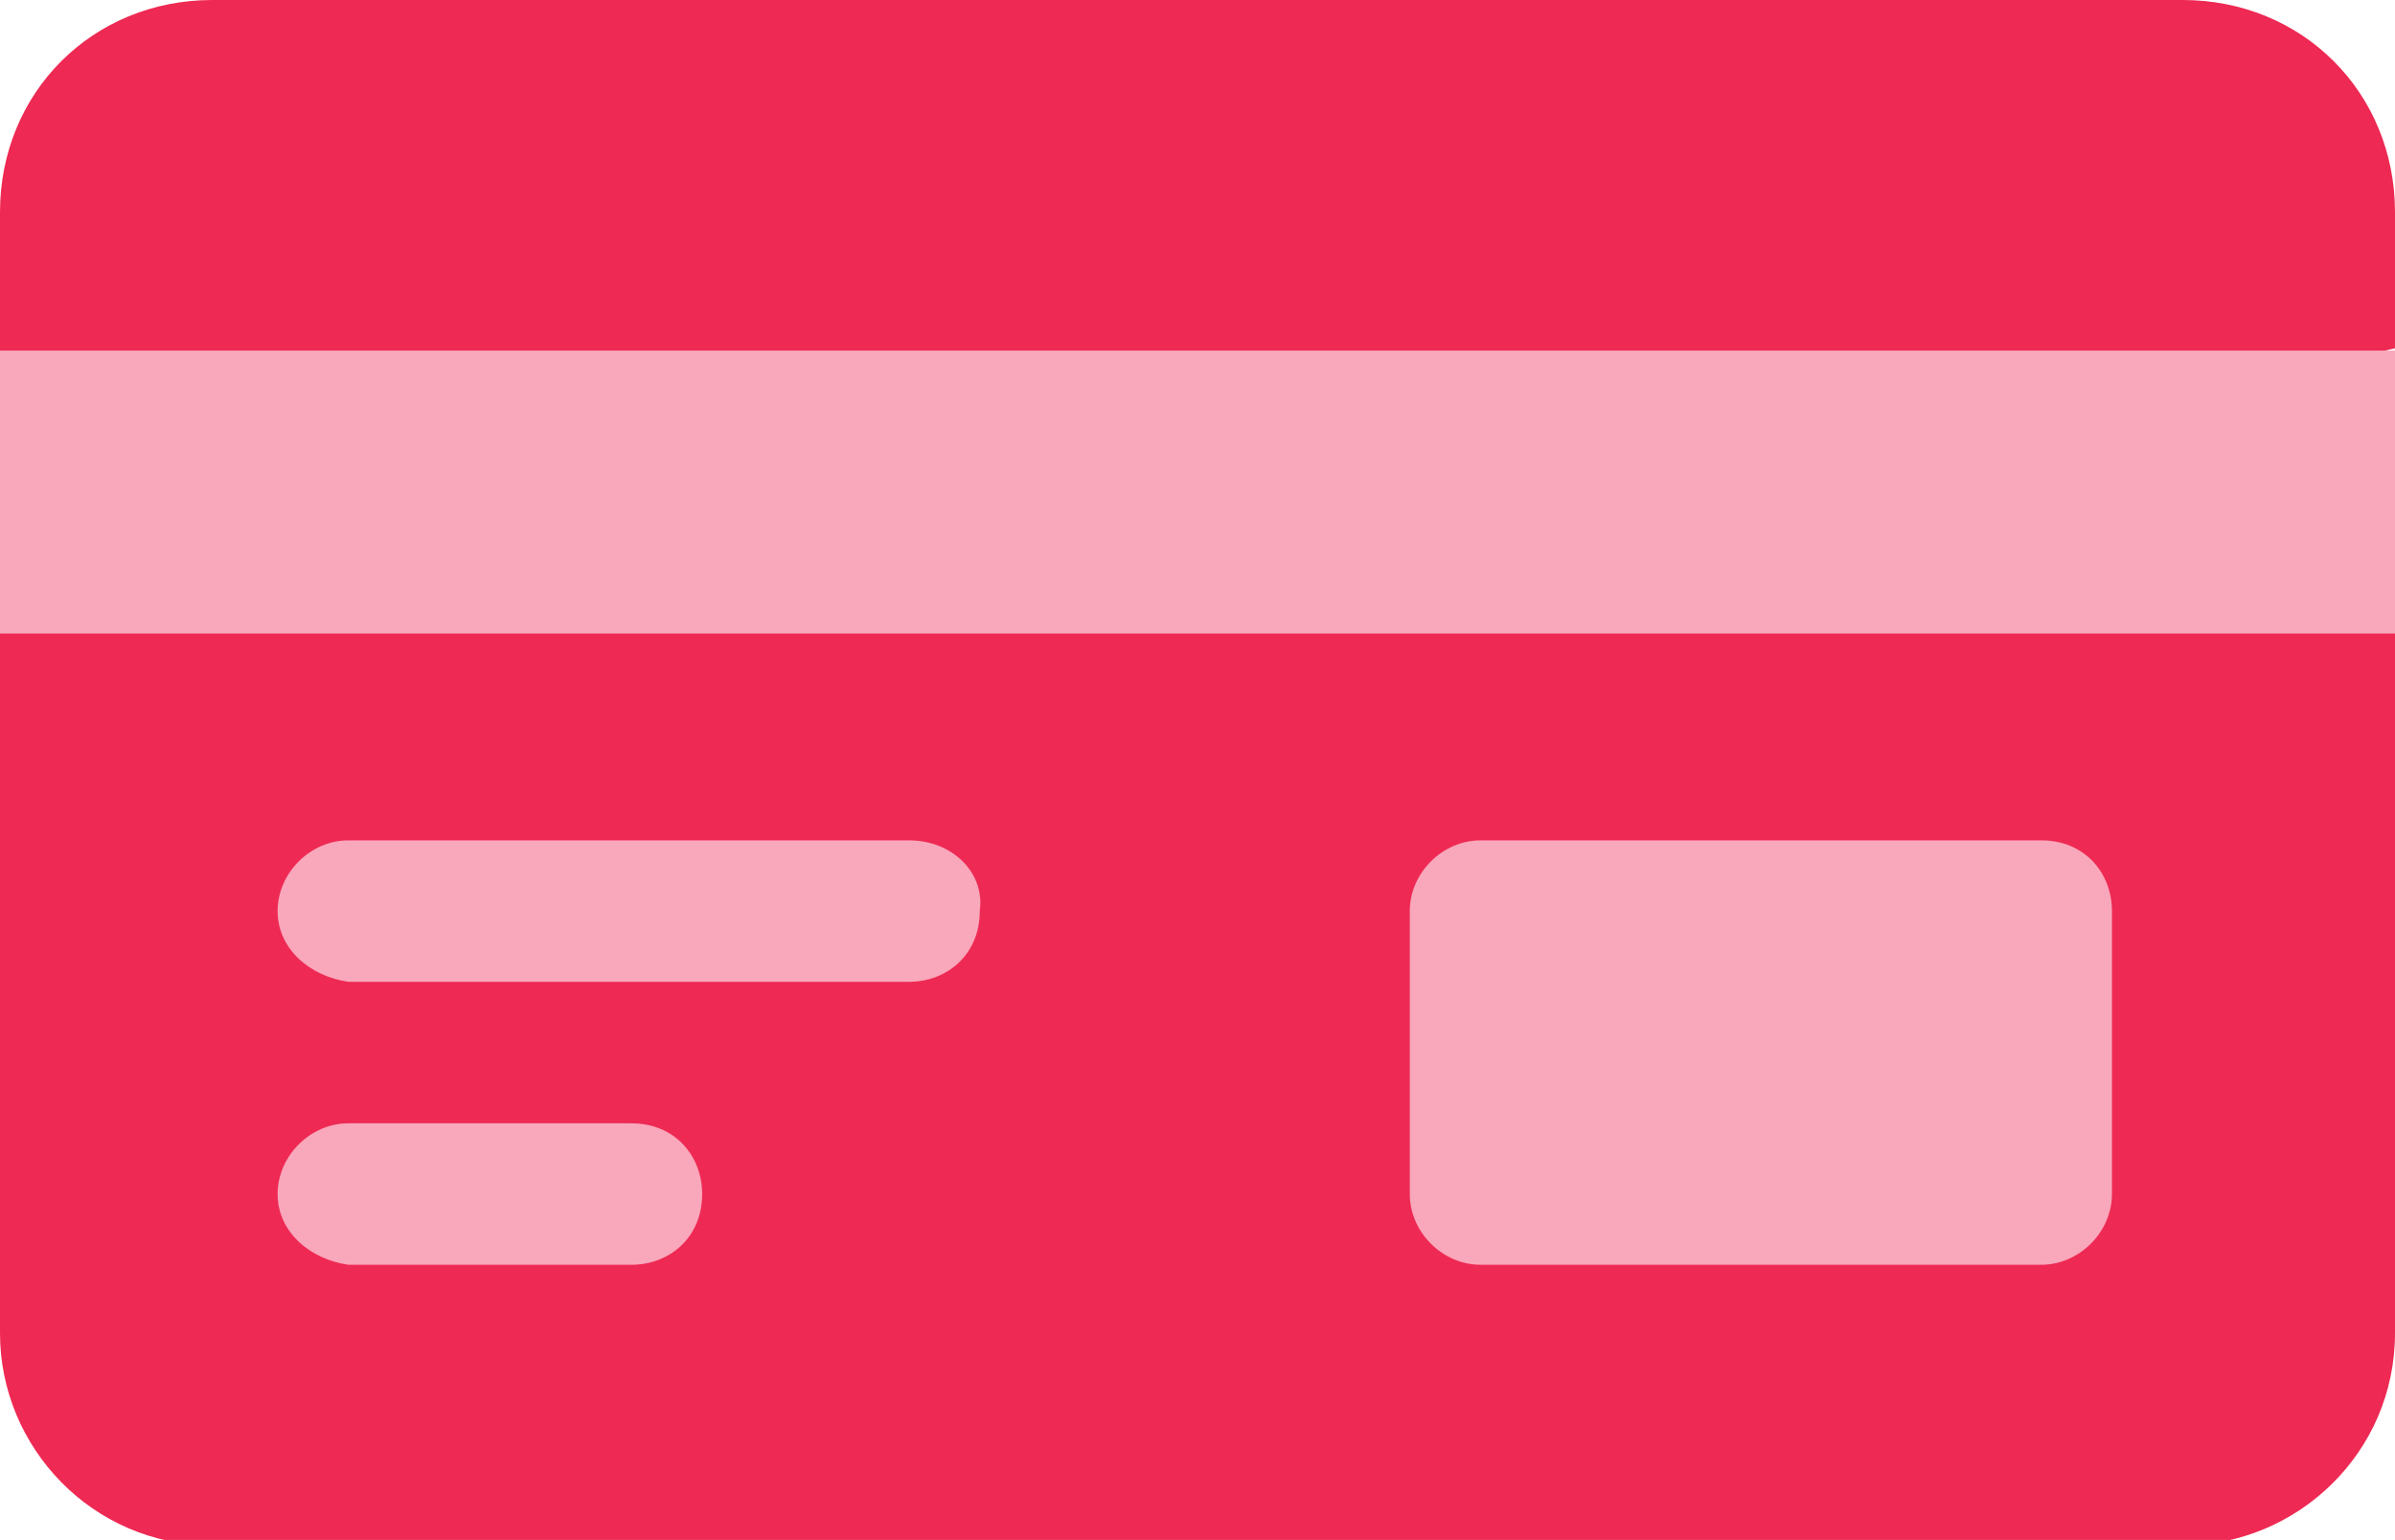 <?xml version="1.0" encoding="utf-8"?>
<!-- Generator: Adobe Illustrator 25.0.0, SVG Export Plug-In . SVG Version: 6.00 Build 0)  -->
<svg version="1.1" id="Layer_1" xmlns="http://www.w3.org/2000/svg" xmlns:xlink="http://www.w3.org/1999/xlink" x="0px" y="0px"
	 viewBox="0 0 44 28.3" style="enable-background:new 0 0 44 28.3;" xml:space="preserve">
<style type="text/css">
	.st0{fill:#EE2953;}
	.st1{fill:#F9A7BB;}
</style>
<g id="Cards_colored" transform="translate(0 -91)">
	<g id="Group_318" transform="translate(0 91)">
		<g id="Group_317" transform="translate(0 0)">
			<path id="Path_1036" class="st0" d="M44,3.9C44,1.7,42.3,0,40.1,0c0,0,0,0,0,0H3.9C1.7,0,0,1.7,0,3.9c0,0,0,0,0,0v2.6L11,9
				L0,11.6v12.9c0,2.1,1.7,3.9,3.9,3.9c0,0,0,0,0,0h36.2c2.1,0,3.9-1.7,3.9-3.9c0,0,0,0,0,0V11.6L33,9l11-2.6V3.9z"/>
		</g>
	</g>
	<g id="Group_320" transform="translate(0 97.443)">
		<g id="Group_319" transform="translate(0 0)">
			<path id="Path_1037" class="st1" d="M0,0v5.2h44V0H0z M37.5,9H27.2c-0.7,0-1.3,0.6-1.3,1.3c0,0,0,0,0,0v5.2
				c0,0.7,0.6,1.3,1.3,1.3c0,0,0,0,0,0h10.3c0.7,0,1.3-0.6,1.3-1.3c0,0,0,0,0,0v-5.2C38.8,9.6,38.3,9,37.5,9C37.5,9,37.5,9,37.5,9z
				 M16.7,9H6.4c-0.7,0-1.3,0.6-1.3,1.3c0,0.7,0.6,1.2,1.3,1.3h10.3c0.7,0,1.3-0.5,1.3-1.3C18.1,9.6,17.5,9,16.7,9
				C16.8,9,16.8,9,16.7,9L16.7,9z M11.6,14.2H6.4c-0.7,0-1.3,0.6-1.3,1.3c0,0.7,0.6,1.2,1.3,1.3h5.2c0.7,0,1.3-0.5,1.3-1.3
				C12.9,14.8,12.4,14.2,11.6,14.2C11.6,14.2,11.6,14.2,11.6,14.2z"/>
		</g>
	</g>
</g>
</svg>
